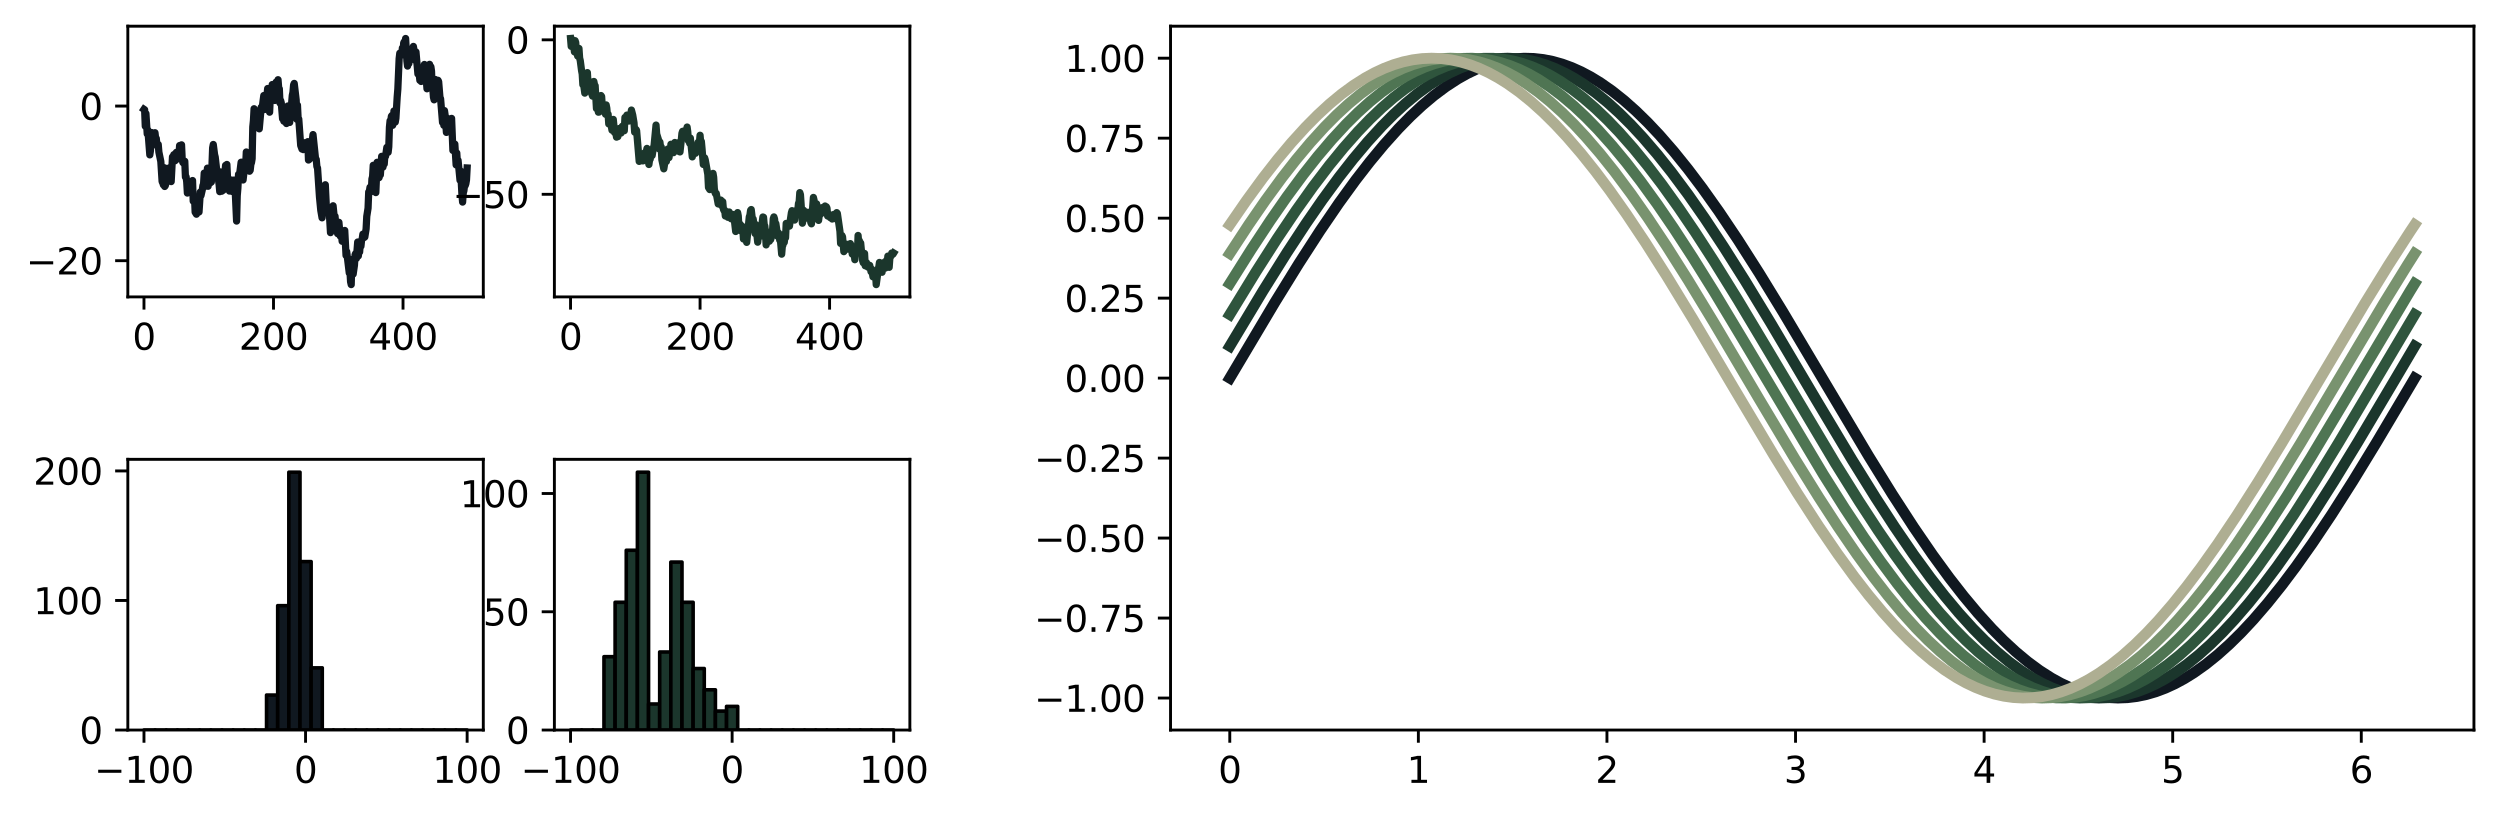 <?xml version="1.0" encoding="utf-8" standalone="no"?>
<!DOCTYPE svg PUBLIC "-//W3C//DTD SVG 1.1//EN"
  "http://www.w3.org/Graphics/SVG/1.1/DTD/svg11.dtd">
<svg xmlns:xlink="http://www.w3.org/1999/xlink" width="690.505pt" height="225.514pt" viewBox="0 0 690.505 225.514" xmlns="http://www.w3.org/2000/svg" version="1.1">
 <defs>
  <style type="text/css">*{stroke-linejoin: round; stroke-linecap: butt}</style>
 </defs>
 <g id="figure_1">
  <g id="patch_1">
   <path d="M 0 225.514 
L 690.505 225.514 
L 690.505 -0 
L 0 -0 
z
" style="fill: #ffffff"/>
  </g>
  <g id="axes_1">
   <g id="patch_2">
    <path d="M 323.305 201.636 
L 683.305 201.636 
L 683.305 7.236 
L 323.305 7.236 
z
" style="fill: #ffffff"/>
   </g>
   <g id="matplotlib.axis_1">
    <g id="xtick_1">
     <g id="line2d_1">
      <defs>
       <path id="me62614e6f5" d="M 0 0 
L 0 3.5 
" style="stroke: #000000; stroke-width: 0.8"/>
      </defs>
      <g>
       <use xlink:href="#me62614e6f5" x="339.668" y="201.636" style="stroke: #000000; stroke-width: 0.8"/>
      </g>
     </g>
     <g id="text_1">
      <!-- 0 -->
      <g transform="translate(336.487 216.234)scale(0.1 -0.1)">
       <defs>
        <path id="DejaVuSans-30" d="M 2034 4250 
Q 1547 4250 1301 3770 
Q 1056 3291 1056 2328 
Q 1056 1369 1301 889 
Q 1547 409 2034 409 
Q 2525 409 2770 889 
Q 3016 1369 3016 2328 
Q 3016 3291 2770 3770 
Q 2525 4250 2034 4250 
z
M 2034 4750 
Q 2819 4750 3233 4129 
Q 3647 3509 3647 2328 
Q 3647 1150 3233 529 
Q 2819 -91 2034 -91 
Q 1250 -91 836 529 
Q 422 1150 422 2328 
Q 422 3509 836 4129 
Q 1250 4750 2034 4750 
z
" transform="scale(0.016)"/>
       </defs>
       <use xlink:href="#DejaVuSans-30"/>
      </g>
     </g>
    </g>
    <g id="xtick_2">
     <g id="line2d_2">
      <g>
       <use xlink:href="#me62614e6f5" x="391.755" y="201.636" style="stroke: #000000; stroke-width: 0.8"/>
      </g>
     </g>
     <g id="text_2">
      <!-- 1 -->
      <g transform="translate(388.574 216.234)scale(0.1 -0.1)">
       <defs>
        <path id="DejaVuSans-31" d="M 794 531 
L 1825 531 
L 1825 4091 
L 703 3866 
L 703 4441 
L 1819 4666 
L 2450 4666 
L 2450 531 
L 3481 531 
L 3481 0 
L 794 0 
L 794 531 
z
" transform="scale(0.016)"/>
       </defs>
       <use xlink:href="#DejaVuSans-31"/>
      </g>
     </g>
    </g>
    <g id="xtick_3">
     <g id="line2d_3">
      <g>
       <use xlink:href="#me62614e6f5" x="443.842" y="201.636" style="stroke: #000000; stroke-width: 0.8"/>
      </g>
     </g>
     <g id="text_3">
      <!-- 2 -->
      <g transform="translate(440.661 216.234)scale(0.1 -0.1)">
       <defs>
        <path id="DejaVuSans-32" d="M 1228 531 
L 3431 531 
L 3431 0 
L 469 0 
L 469 531 
Q 828 903 1448 1529 
Q 2069 2156 2228 2338 
Q 2531 2678 2651 2914 
Q 2772 3150 2772 3378 
Q 2772 3750 2511 3984 
Q 2250 4219 1831 4219 
Q 1534 4219 1204 4116 
Q 875 4013 500 3803 
L 500 4441 
Q 881 4594 1212 4672 
Q 1544 4750 1819 4750 
Q 2544 4750 2975 4387 
Q 3406 4025 3406 3419 
Q 3406 3131 3298 2873 
Q 3191 2616 2906 2266 
Q 2828 2175 2409 1742 
Q 1991 1309 1228 531 
z
" transform="scale(0.016)"/>
       </defs>
       <use xlink:href="#DejaVuSans-32"/>
      </g>
     </g>
    </g>
    <g id="xtick_4">
     <g id="line2d_4">
      <g>
       <use xlink:href="#me62614e6f5" x="495.93" y="201.636" style="stroke: #000000; stroke-width: 0.8"/>
      </g>
     </g>
     <g id="text_4">
      <!-- 3 -->
      <g transform="translate(492.748 216.234)scale(0.1 -0.1)">
       <defs>
        <path id="DejaVuSans-33" d="M 2597 2516 
Q 3050 2419 3304 2112 
Q 3559 1806 3559 1356 
Q 3559 666 3084 287 
Q 2609 -91 1734 -91 
Q 1441 -91 1130 -33 
Q 819 25 488 141 
L 488 750 
Q 750 597 1062 519 
Q 1375 441 1716 441 
Q 2309 441 2620 675 
Q 2931 909 2931 1356 
Q 2931 1769 2642 2001 
Q 2353 2234 1838 2234 
L 1294 2234 
L 1294 2753 
L 1863 2753 
Q 2328 2753 2575 2939 
Q 2822 3125 2822 3475 
Q 2822 3834 2567 4026 
Q 2313 4219 1838 4219 
Q 1578 4219 1281 4162 
Q 984 4106 628 3988 
L 628 4550 
Q 988 4650 1302 4700 
Q 1616 4750 1894 4750 
Q 2613 4750 3031 4423 
Q 3450 4097 3450 3541 
Q 3450 3153 3228 2886 
Q 3006 2619 2597 2516 
z
" transform="scale(0.016)"/>
       </defs>
       <use xlink:href="#DejaVuSans-33"/>
      </g>
     </g>
    </g>
    <g id="xtick_5">
     <g id="line2d_5">
      <g>
       <use xlink:href="#me62614e6f5" x="548.017" y="201.636" style="stroke: #000000; stroke-width: 0.8"/>
      </g>
     </g>
     <g id="text_5">
      <!-- 4 -->
      <g transform="translate(544.835 216.234)scale(0.1 -0.1)">
       <defs>
        <path id="DejaVuSans-34" d="M 2419 4116 
L 825 1625 
L 2419 1625 
L 2419 4116 
z
M 2253 4666 
L 3047 4666 
L 3047 1625 
L 3713 1625 
L 3713 1100 
L 3047 1100 
L 3047 0 
L 2419 0 
L 2419 1100 
L 313 1100 
L 313 1709 
L 2253 4666 
z
" transform="scale(0.016)"/>
       </defs>
       <use xlink:href="#DejaVuSans-34"/>
      </g>
     </g>
    </g>
    <g id="xtick_6">
     <g id="line2d_6">
      <g>
       <use xlink:href="#me62614e6f5" x="600.104" y="201.636" style="stroke: #000000; stroke-width: 0.8"/>
      </g>
     </g>
     <g id="text_6">
      <!-- 5 -->
      <g transform="translate(596.922 216.234)scale(0.1 -0.1)">
       <defs>
        <path id="DejaVuSans-35" d="M 691 4666 
L 3169 4666 
L 3169 4134 
L 1269 4134 
L 1269 2991 
Q 1406 3038 1543 3061 
Q 1681 3084 1819 3084 
Q 2600 3084 3056 2656 
Q 3513 2228 3513 1497 
Q 3513 744 3044 326 
Q 2575 -91 1722 -91 
Q 1428 -91 1123 -41 
Q 819 9 494 109 
L 494 744 
Q 775 591 1075 516 
Q 1375 441 1709 441 
Q 2250 441 2565 725 
Q 2881 1009 2881 1497 
Q 2881 1984 2565 2268 
Q 2250 2553 1709 2553 
Q 1456 2553 1204 2497 
Q 953 2441 691 2322 
L 691 4666 
z
" transform="scale(0.016)"/>
       </defs>
       <use xlink:href="#DejaVuSans-35"/>
      </g>
     </g>
    </g>
    <g id="xtick_7">
     <g id="line2d_7">
      <g>
       <use xlink:href="#me62614e6f5" x="652.191" y="201.636" style="stroke: #000000; stroke-width: 0.8"/>
      </g>
     </g>
     <g id="text_7">
      <!-- 6 -->
      <g transform="translate(649.01 216.234)scale(0.1 -0.1)">
       <defs>
        <path id="DejaVuSans-36" d="M 2113 2584 
Q 1688 2584 1439 2293 
Q 1191 2003 1191 1497 
Q 1191 994 1439 701 
Q 1688 409 2113 409 
Q 2538 409 2786 701 
Q 3034 994 3034 1497 
Q 3034 2003 2786 2293 
Q 2538 2584 2113 2584 
z
M 3366 4563 
L 3366 3988 
Q 3128 4100 2886 4159 
Q 2644 4219 2406 4219 
Q 1781 4219 1451 3797 
Q 1122 3375 1075 2522 
Q 1259 2794 1537 2939 
Q 1816 3084 2150 3084 
Q 2853 3084 3261 2657 
Q 3669 2231 3669 1497 
Q 3669 778 3244 343 
Q 2819 -91 2113 -91 
Q 1303 -91 875 529 
Q 447 1150 447 2328 
Q 447 3434 972 4092 
Q 1497 4750 2381 4750 
Q 2619 4750 2861 4703 
Q 3103 4656 3366 4563 
z
" transform="scale(0.016)"/>
       </defs>
       <use xlink:href="#DejaVuSans-36"/>
      </g>
     </g>
    </g>
   </g>
   <g id="matplotlib.axis_2">
    <g id="ytick_1">
     <g id="line2d_8">
      <defs>
       <path id="m318044a7ea" d="M 0 0 
L -3.5 0 
" style="stroke: #000000; stroke-width: 0.8"/>
      </defs>
      <g>
       <use xlink:href="#m318044a7ea" x="323.305" y="192.8" style="stroke: #000000; stroke-width: 0.8"/>
      </g>
     </g>
     <g id="text_8">
      <!-- −1.00 -->
      <g transform="translate(285.659 196.599)scale(0.1 -0.1)">
       <defs>
        <path id="DejaVuSans-2212" d="M 678 2272 
L 4684 2272 
L 4684 1741 
L 678 1741 
L 678 2272 
z
" transform="scale(0.016)"/>
        <path id="DejaVuSans-2e" d="M 684 794 
L 1344 794 
L 1344 0 
L 684 0 
L 684 794 
z
" transform="scale(0.016)"/>
       </defs>
       <use xlink:href="#DejaVuSans-2212"/>
       <use xlink:href="#DejaVuSans-31" x="83.789"/>
       <use xlink:href="#DejaVuSans-2e" x="147.412"/>
       <use xlink:href="#DejaVuSans-30" x="179.199"/>
       <use xlink:href="#DejaVuSans-30" x="242.822"/>
      </g>
     </g>
    </g>
    <g id="ytick_2">
     <g id="line2d_9">
      <g>
       <use xlink:href="#m318044a7ea" x="323.305" y="170.709" style="stroke: #000000; stroke-width: 0.8"/>
      </g>
     </g>
     <g id="text_9">
      <!-- −0.75 -->
      <g transform="translate(285.659 174.508)scale(0.1 -0.1)">
       <defs>
        <path id="DejaVuSans-37" d="M 525 4666 
L 3525 4666 
L 3525 4397 
L 1831 0 
L 1172 0 
L 2766 4134 
L 525 4134 
L 525 4666 
z
" transform="scale(0.016)"/>
       </defs>
       <use xlink:href="#DejaVuSans-2212"/>
       <use xlink:href="#DejaVuSans-30" x="83.789"/>
       <use xlink:href="#DejaVuSans-2e" x="147.412"/>
       <use xlink:href="#DejaVuSans-37" x="179.199"/>
       <use xlink:href="#DejaVuSans-35" x="242.822"/>
      </g>
     </g>
    </g>
    <g id="ytick_3">
     <g id="line2d_10">
      <g>
       <use xlink:href="#m318044a7ea" x="323.305" y="148.618" style="stroke: #000000; stroke-width: 0.8"/>
      </g>
     </g>
     <g id="text_10">
      <!-- −0.50 -->
      <g transform="translate(285.659 152.417)scale(0.1 -0.1)">
       <use xlink:href="#DejaVuSans-2212"/>
       <use xlink:href="#DejaVuSans-30" x="83.789"/>
       <use xlink:href="#DejaVuSans-2e" x="147.412"/>
       <use xlink:href="#DejaVuSans-35" x="179.199"/>
       <use xlink:href="#DejaVuSans-30" x="242.822"/>
      </g>
     </g>
    </g>
    <g id="ytick_4">
     <g id="line2d_11">
      <g>
       <use xlink:href="#m318044a7ea" x="323.305" y="126.527" style="stroke: #000000; stroke-width: 0.8"/>
      </g>
     </g>
     <g id="text_11">
      <!-- −0.25 -->
      <g transform="translate(285.659 130.326)scale(0.1 -0.1)">
       <use xlink:href="#DejaVuSans-2212"/>
       <use xlink:href="#DejaVuSans-30" x="83.789"/>
       <use xlink:href="#DejaVuSans-2e" x="147.412"/>
       <use xlink:href="#DejaVuSans-32" x="179.199"/>
       <use xlink:href="#DejaVuSans-35" x="242.822"/>
      </g>
     </g>
    </g>
    <g id="ytick_5">
     <g id="line2d_12">
      <g>
       <use xlink:href="#m318044a7ea" x="323.305" y="104.436" style="stroke: #000000; stroke-width: 0.8"/>
      </g>
     </g>
     <g id="text_12">
      <!-- 0.00 -->
      <g transform="translate(294.039 108.235)scale(0.1 -0.1)">
       <use xlink:href="#DejaVuSans-30"/>
       <use xlink:href="#DejaVuSans-2e" x="63.623"/>
       <use xlink:href="#DejaVuSans-30" x="95.41"/>
       <use xlink:href="#DejaVuSans-30" x="159.033"/>
      </g>
     </g>
    </g>
    <g id="ytick_6">
     <g id="line2d_13">
      <g>
       <use xlink:href="#m318044a7ea" x="323.305" y="82.345" style="stroke: #000000; stroke-width: 0.8"/>
      </g>
     </g>
     <g id="text_13">
      <!-- 0.25 -->
      <g transform="translate(294.039 86.144)scale(0.1 -0.1)">
       <use xlink:href="#DejaVuSans-30"/>
       <use xlink:href="#DejaVuSans-2e" x="63.623"/>
       <use xlink:href="#DejaVuSans-32" x="95.41"/>
       <use xlink:href="#DejaVuSans-35" x="159.033"/>
      </g>
     </g>
    </g>
    <g id="ytick_7">
     <g id="line2d_14">
      <g>
       <use xlink:href="#m318044a7ea" x="323.305" y="60.254" style="stroke: #000000; stroke-width: 0.8"/>
      </g>
     </g>
     <g id="text_14">
      <!-- 0.50 -->
      <g transform="translate(294.039 64.053)scale(0.1 -0.1)">
       <use xlink:href="#DejaVuSans-30"/>
       <use xlink:href="#DejaVuSans-2e" x="63.623"/>
       <use xlink:href="#DejaVuSans-35" x="95.41"/>
       <use xlink:href="#DejaVuSans-30" x="159.033"/>
      </g>
     </g>
    </g>
    <g id="ytick_8">
     <g id="line2d_15">
      <g>
       <use xlink:href="#m318044a7ea" x="323.305" y="38.163" style="stroke: #000000; stroke-width: 0.8"/>
      </g>
     </g>
     <g id="text_15">
      <!-- 0.75 -->
      <g transform="translate(294.039 41.962)scale(0.1 -0.1)">
       <use xlink:href="#DejaVuSans-30"/>
       <use xlink:href="#DejaVuSans-2e" x="63.623"/>
       <use xlink:href="#DejaVuSans-37" x="95.41"/>
       <use xlink:href="#DejaVuSans-35" x="159.033"/>
      </g>
     </g>
    </g>
    <g id="ytick_9">
     <g id="line2d_16">
      <g>
       <use xlink:href="#m318044a7ea" x="323.305" y="16.072" style="stroke: #000000; stroke-width: 0.8"/>
      </g>
     </g>
     <g id="text_16">
      <!-- 1.00 -->
      <g transform="translate(294.039 19.871)scale(0.1 -0.1)">
       <use xlink:href="#DejaVuSans-31"/>
       <use xlink:href="#DejaVuSans-2e" x="63.623"/>
       <use xlink:href="#DejaVuSans-30" x="95.41"/>
       <use xlink:href="#DejaVuSans-30" x="159.033"/>
      </g>
     </g>
    </g>
   </g>
   <g id="line2d_17">
    <path d="M 339.668 104.436 
L 352.13 83.497 
L 358.688 72.882 
L 364.591 63.751 
L 369.838 56.069 
L 374.429 49.747 
L 378.364 44.664 
L 382.299 39.923 
L 386.234 35.549 
L 389.513 32.204 
L 392.793 29.144 
L 396.072 26.383 
L 399.351 23.932 
L 402.631 21.799 
L 405.254 20.328 
L 407.877 19.071 
L 410.501 18.03 
L 413.124 17.208 
L 415.748 16.608 
L 418.371 16.23 
L 420.995 16.076 
L 423.618 16.146 
L 426.241 16.44 
L 428.865 16.957 
L 431.488 17.696 
L 434.112 18.655 
L 436.735 19.832 
L 439.359 21.223 
L 441.982 22.825 
L 445.261 25.118 
L 448.541 27.726 
L 451.82 30.637 
L 455.099 33.841 
L 458.378 37.325 
L 462.314 41.855 
L 466.249 46.742 
L 470.184 51.958 
L 474.775 58.42 
L 480.022 66.24 
L 485.924 75.495 
L 492.483 86.209 
L 502.321 102.767 
L 516.094 125.915 
L 522.652 136.509 
L 528.555 145.614 
L 533.802 153.268 
L 538.393 159.561 
L 542.328 164.616 
L 546.263 169.328 
L 550.198 173.67 
L 553.478 176.987 
L 556.757 180.017 
L 560.036 182.748 
L 563.316 185.168 
L 566.595 187.268 
L 569.218 188.712 
L 571.842 189.943 
L 574.465 190.957 
L 577.089 191.751 
L 579.712 192.323 
L 582.335 192.673 
L 584.959 192.799 
L 587.582 192.701 
L 590.206 192.379 
L 592.829 191.834 
L 595.453 191.068 
L 598.076 190.082 
L 600.699 188.878 
L 603.323 187.46 
L 605.946 185.832 
L 609.226 183.507 
L 612.505 180.868 
L 615.784 177.927 
L 619.063 174.695 
L 622.343 171.184 
L 626.278 166.623 
L 630.213 161.707 
L 634.148 156.465 
L 638.739 149.976 
L 643.986 142.13 
L 649.889 132.851 
L 656.447 122.118 
L 666.285 105.549 
L 666.941 104.436 
L 666.941 104.436 
" clip-path="url(#pfccf51bf94)" style="fill: none; stroke: #101820; stroke-width: 3; stroke-linecap: square"/>
   </g>
   <g id="line2d_18">
    <path d="M 339.668 95.614 
L 348.85 80.332 
L 355.409 69.847 
L 360.656 61.845 
L 365.247 55.195 
L 369.838 48.928 
L 373.773 43.897 
L 377.708 39.211 
L 381.643 34.898 
L 384.922 31.605 
L 388.202 28.601 
L 391.481 25.898 
L 394.76 23.505 
L 398.04 21.434 
L 400.663 20.013 
L 403.286 18.806 
L 405.91 17.817 
L 408.533 17.047 
L 411.157 16.499 
L 413.78 16.174 
L 416.404 16.072 
L 419.027 16.195 
L 421.65 16.542 
L 424.274 17.111 
L 426.897 17.902 
L 429.521 18.913 
L 432.144 20.14 
L 434.768 21.581 
L 437.391 23.233 
L 440.67 25.586 
L 443.95 28.251 
L 447.229 31.219 
L 450.508 34.476 
L 453.787 38.011 
L 457.723 42.599 
L 461.658 47.54 
L 466.249 53.712 
L 470.84 60.278 
L 476.087 68.199 
L 481.989 77.545 
L 489.204 89.424 
L 501.665 110.486 
L 511.503 126.93 
L 518.061 137.483 
L 523.308 145.557 
L 528.555 153.214 
L 533.146 159.51 
L 537.081 164.569 
L 541.016 169.284 
L 544.952 173.63 
L 548.231 176.95 
L 551.51 179.984 
L 554.789 182.718 
L 558.069 185.142 
L 561.348 187.246 
L 563.971 188.693 
L 566.595 189.927 
L 569.218 190.943 
L 571.842 191.741 
L 574.465 192.317 
L 577.089 192.67 
L 579.712 192.799 
L 582.335 192.704 
L 584.959 192.386 
L 587.582 191.844 
L 590.206 191.081 
L 592.829 190.097 
L 595.453 188.897 
L 598.076 187.482 
L 600.699 185.857 
L 603.979 183.536 
L 607.258 180.901 
L 610.537 177.963 
L 613.817 174.734 
L 617.096 171.226 
L 621.031 166.669 
L 624.966 161.757 
L 628.901 156.517 
L 633.492 150.031 
L 638.739 142.188 
L 644.642 132.912 
L 651.2 122.181 
L 661.038 105.613 
L 666.941 95.614 
L 666.941 95.614 
" clip-path="url(#pfccf51bf94)" style="fill: none; stroke: #1b362c; stroke-width: 3; stroke-linecap: square"/>
   </g>
   <g id="line2d_19">
    <path d="M 339.668 86.881 
L 346.883 75.092 
L 352.785 65.855 
L 358.032 58.056 
L 362.623 51.616 
L 367.214 45.585 
L 371.149 40.778 
L 375.085 36.334 
L 378.364 32.926 
L 381.643 29.802 
L 384.922 26.973 
L 388.202 24.452 
L 391.481 22.247 
L 394.104 20.718 
L 396.728 19.4 
L 399.351 18.299 
L 401.975 17.416 
L 404.598 16.753 
L 407.222 16.313 
L 409.845 16.096 
L 412.468 16.104 
L 415.092 16.336 
L 417.715 16.79 
L 420.339 17.468 
L 422.962 18.366 
L 425.586 19.482 
L 428.209 20.813 
L 430.832 22.357 
L 434.112 24.579 
L 437.391 27.117 
L 440.67 29.962 
L 443.95 33.101 
L 447.229 36.524 
L 451.164 40.984 
L 455.099 45.807 
L 459.034 50.964 
L 463.625 57.364 
L 468.216 64.13 
L 473.463 72.242 
L 480.022 82.831 
L 488.548 97.083 
L 506.912 127.942 
L 513.47 138.453 
L 518.717 146.482 
L 523.308 153.16 
L 527.899 159.46 
L 531.834 164.521 
L 535.77 169.24 
L 539.705 173.589 
L 542.984 176.913 
L 546.263 179.95 
L 549.543 182.688 
L 552.822 185.115 
L 556.101 187.223 
L 558.725 188.673 
L 561.348 189.91 
L 563.971 190.93 
L 566.595 191.731 
L 569.218 192.31 
L 571.842 192.666 
L 574.465 192.799 
L 577.089 192.707 
L 579.712 192.392 
L 582.335 191.853 
L 584.959 191.093 
L 587.582 190.113 
L 590.206 188.916 
L 592.829 187.504 
L 595.453 185.882 
L 598.732 183.565 
L 602.011 180.933 
L 605.29 177.999 
L 608.57 174.773 
L 611.849 171.269 
L 615.784 166.715 
L 619.719 161.806 
L 623.654 156.569 
L 628.245 150.087 
L 633.492 142.247 
L 639.395 132.973 
L 645.954 122.245 
L 655.791 105.678 
L 666.941 86.881 
L 666.941 86.881 
" clip-path="url(#pfccf51bf94)" style="fill: none; stroke: #2f553d; stroke-width: 3; stroke-linecap: square"/>
   </g>
   <g id="line2d_20">
    <path d="M 339.668 78.323 
L 345.571 68.944 
L 350.818 60.986 
L 355.409 54.382 
L 360 48.166 
L 363.935 43.184 
L 367.87 38.552 
L 371.805 34.295 
L 375.085 31.053 
L 378.364 28.101 
L 381.643 25.452 
L 384.922 23.116 
L 388.202 21.102 
L 390.825 19.728 
L 393.449 18.569 
L 396.072 17.628 
L 398.695 16.907 
L 401.319 16.408 
L 403.942 16.132 
L 406.566 16.08 
L 409.189 16.252 
L 411.813 16.648 
L 414.436 17.267 
L 417.059 18.107 
L 419.683 19.165 
L 422.306 20.44 
L 424.93 21.928 
L 428.209 24.082 
L 431.488 26.554 
L 434.768 29.334 
L 438.047 32.413 
L 441.326 35.776 
L 445.261 40.171 
L 449.196 44.931 
L 453.132 50.032 
L 457.723 56.372 
L 462.314 63.086 
L 467.56 71.149 
L 473.463 80.618 
L 481.333 93.698 
L 503.633 131.08 
L 509.535 140.437 
L 514.782 148.369 
L 519.373 154.948 
L 523.964 161.134 
L 527.899 166.088 
L 531.834 170.69 
L 535.77 174.914 
L 539.049 178.128 
L 542.328 181.05 
L 545.607 183.668 
L 548.887 185.972 
L 552.166 187.954 
L 554.789 189.301 
L 557.413 190.433 
L 560.036 191.346 
L 562.66 192.04 
L 565.283 192.511 
L 567.907 192.759 
L 570.53 192.782 
L 573.153 192.582 
L 575.777 192.158 
L 578.4 191.512 
L 581.024 190.645 
L 583.647 189.559 
L 586.271 188.257 
L 588.894 186.743 
L 592.173 184.557 
L 595.453 182.054 
L 598.732 179.243 
L 602.011 176.135 
L 605.29 172.744 
L 609.226 168.318 
L 613.161 163.528 
L 617.096 158.401 
L 621.687 152.032 
L 626.278 145.294 
L 631.525 137.207 
L 638.083 126.642 
L 646.609 112.408 
L 665.629 80.457 
L 666.941 78.323 
L 666.941 78.323 
" clip-path="url(#pfccf51bf94)" style="fill: none; stroke: #4f7553; stroke-width: 3; stroke-linecap: square"/>
   </g>
   <g id="line2d_21">
    <path d="M 339.668 70.025 
L 344.915 62.015 
L 349.506 55.357 
L 354.097 49.079 
L 358.032 44.038 
L 361.967 39.342 
L 365.903 35.017 
L 369.182 31.715 
L 372.461 28.701 
L 375.74 25.987 
L 379.02 23.584 
L 382.299 21.501 
L 384.922 20.071 
L 387.546 18.854 
L 390.169 17.855 
L 392.793 17.076 
L 395.416 16.518 
L 398.04 16.183 
L 400.663 16.072 
L 403.286 16.185 
L 405.91 16.522 
L 408.533 17.082 
L 411.157 17.863 
L 413.78 18.864 
L 416.404 20.082 
L 419.027 21.514 
L 421.65 23.156 
L 424.93 25.498 
L 428.209 28.153 
L 431.488 31.11 
L 434.768 34.358 
L 438.047 37.883 
L 441.982 42.461 
L 445.917 47.391 
L 450.508 53.553 
L 455.099 60.11 
L 460.346 68.022 
L 466.249 77.36 
L 473.463 89.232 
L 485.924 110.292 
L 495.762 126.742 
L 502.321 137.303 
L 507.568 145.385 
L 512.815 153.052 
L 517.406 159.358 
L 521.341 164.426 
L 525.276 169.152 
L 529.211 173.509 
L 532.49 176.839 
L 535.77 179.883 
L 539.049 182.628 
L 542.328 185.062 
L 545.607 187.178 
L 548.231 188.634 
L 550.854 189.877 
L 553.478 190.904 
L 556.101 191.711 
L 558.725 192.296 
L 561.348 192.659 
L 563.971 192.798 
L 566.595 192.713 
L 569.218 192.404 
L 571.842 191.872 
L 574.465 191.118 
L 577.089 190.145 
L 579.712 188.954 
L 582.335 187.549 
L 584.959 185.932 
L 588.238 183.622 
L 591.517 180.998 
L 594.797 178.071 
L 598.076 174.851 
L 601.355 171.353 
L 605.29 166.807 
L 609.226 161.904 
L 613.161 156.674 
L 617.752 150.198 
L 622.999 142.364 
L 628.901 133.096 
L 635.46 122.372 
L 645.298 105.807 
L 658.415 83.749 
L 664.973 73.124 
L 666.941 70.025 
L 666.941 70.025 
" clip-path="url(#pfccf51bf94)" style="fill: none; stroke: #79936f; stroke-width: 3; stroke-linecap: square"/>
   </g>
   <g id="line2d_22">
    <path d="M 339.668 62.072 
L 344.259 55.41 
L 348.85 49.129 
L 352.785 44.085 
L 356.721 39.386 
L 360.656 35.058 
L 363.935 31.752 
L 367.214 28.734 
L 370.494 26.017 
L 373.773 23.61 
L 377.052 21.523 
L 379.676 20.09 
L 382.299 18.871 
L 384.922 17.868 
L 387.546 17.086 
L 390.169 16.525 
L 392.793 16.186 
L 395.416 16.072 
L 398.04 16.182 
L 400.663 16.515 
L 403.286 17.072 
L 405.91 17.85 
L 408.533 18.848 
L 411.157 20.063 
L 413.78 21.492 
L 416.404 23.131 
L 419.683 25.469 
L 422.962 28.121 
L 426.241 31.074 
L 429.521 34.319 
L 432.8 37.841 
L 436.735 42.415 
L 440.67 47.342 
L 444.605 52.595 
L 449.196 59.096 
L 454.443 66.953 
L 460.346 76.242 
L 467.56 88.074 
L 478.71 106.894 
L 489.86 125.601 
L 496.418 136.207 
L 502.321 145.328 
L 507.568 152.998 
L 512.159 159.308 
L 516.094 164.379 
L 520.029 169.108 
L 523.964 173.468 
L 527.243 176.802 
L 530.523 179.849 
L 533.802 182.597 
L 537.081 185.036 
L 540.361 187.155 
L 542.984 188.615 
L 545.607 189.861 
L 548.231 190.89 
L 550.854 191.7 
L 553.478 192.289 
L 556.101 192.655 
L 558.725 192.798 
L 561.348 192.716 
L 563.971 192.41 
L 566.595 191.882 
L 569.218 191.131 
L 571.842 190.161 
L 574.465 188.973 
L 577.089 187.57 
L 579.712 185.957 
L 582.991 183.651 
L 586.271 181.03 
L 589.55 178.106 
L 592.829 174.89 
L 596.108 171.395 
L 600.044 166.852 
L 603.979 161.953 
L 607.914 156.726 
L 612.505 150.253 
L 617.752 142.422 
L 623.654 133.157 
L 630.213 122.435 
L 640.051 105.872 
L 653.168 83.811 
L 659.727 73.184 
L 665.629 64.038 
L 666.941 62.072 
L 666.941 62.072 
" clip-path="url(#pfccf51bf94)" style="fill: none; stroke: #aeae92; stroke-width: 3; stroke-linecap: square"/>
   </g>
   <g id="patch_3">
    <path d="M 323.305 201.636 
L 323.305 7.236 
" style="fill: none; stroke: #000000; stroke-width: 0.8; stroke-linejoin: miter; stroke-linecap: square"/>
   </g>
   <g id="patch_4">
    <path d="M 683.305 201.636 
L 683.305 7.236 
" style="fill: none; stroke: #000000; stroke-width: 0.8; stroke-linejoin: miter; stroke-linecap: square"/>
   </g>
   <g id="patch_5">
    <path d="M 323.305 201.636 
L 683.305 201.636 
" style="fill: none; stroke: #000000; stroke-width: 0.8; stroke-linejoin: miter; stroke-linecap: square"/>
   </g>
   <g id="patch_6">
    <path d="M 323.305 7.236 
L 683.305 7.236 
" style="fill: none; stroke: #000000; stroke-width: 0.8; stroke-linejoin: miter; stroke-linecap: square"/>
   </g>
  </g>
  <g id="axes_2">
   <g id="patch_7">
    <path d="M 35.305 82.005 
L 133.487 82.005 
L 133.487 7.236 
L 35.305 7.236 
z
" style="fill: #ffffff"/>
   </g>
   <g id="matplotlib.axis_3">
    <g id="xtick_8">
     <g id="line2d_23">
      <g>
       <use xlink:href="#me62614e6f5" x="39.767" y="82.005" style="stroke: #000000; stroke-width: 0.8"/>
      </g>
     </g>
     <g id="text_17">
      <!-- 0 -->
      <g transform="translate(36.586 96.603)scale(0.1 -0.1)">
       <use xlink:href="#DejaVuSans-30"/>
      </g>
     </g>
    </g>
    <g id="xtick_9">
     <g id="line2d_24">
      <g>
       <use xlink:href="#me62614e6f5" x="75.542" y="82.005" style="stroke: #000000; stroke-width: 0.8"/>
      </g>
     </g>
     <g id="text_18">
      <!-- 200 -->
      <g transform="translate(65.998 96.603)scale(0.1 -0.1)">
       <use xlink:href="#DejaVuSans-32"/>
       <use xlink:href="#DejaVuSans-30" x="63.623"/>
       <use xlink:href="#DejaVuSans-30" x="127.246"/>
      </g>
     </g>
    </g>
    <g id="xtick_10">
     <g id="line2d_25">
      <g>
       <use xlink:href="#me62614e6f5" x="111.316" y="82.005" style="stroke: #000000; stroke-width: 0.8"/>
      </g>
     </g>
     <g id="text_19">
      <!-- 400 -->
      <g transform="translate(101.772 96.603)scale(0.1 -0.1)">
       <use xlink:href="#DejaVuSans-34"/>
       <use xlink:href="#DejaVuSans-30" x="63.623"/>
       <use xlink:href="#DejaVuSans-30" x="127.246"/>
      </g>
     </g>
    </g>
   </g>
   <g id="matplotlib.axis_4">
    <g id="ytick_10">
     <g id="line2d_26">
      <g>
       <use xlink:href="#m318044a7ea" x="35.305" y="72.003" style="stroke: #000000; stroke-width: 0.8"/>
      </g>
     </g>
     <g id="text_20">
      <!-- −20 -->
      <g transform="translate(7.2 75.802)scale(0.1 -0.1)">
       <use xlink:href="#DejaVuSans-2212"/>
       <use xlink:href="#DejaVuSans-32" x="83.789"/>
       <use xlink:href="#DejaVuSans-30" x="147.412"/>
      </g>
     </g>
    </g>
    <g id="ytick_11">
     <g id="line2d_27">
      <g>
       <use xlink:href="#m318044a7ea" x="35.305" y="29.295" style="stroke: #000000; stroke-width: 0.8"/>
      </g>
     </g>
     <g id="text_21">
      <!-- 0 -->
      <g transform="translate(21.942 33.094)scale(0.1 -0.1)">
       <use xlink:href="#DejaVuSans-30"/>
      </g>
     </g>
    </g>
   </g>
   <g id="line2d_28">
    <path d="M 39.767 30.185 
L 39.946 30.305 
L 40.125 34.867 
L 40.304 31.364 
L 40.662 36.991 
L 40.841 35.917 
L 41.377 42.777 
L 41.556 41.599 
L 41.735 36.704 
L 41.914 36.616 
L 42.093 39.003 
L 42.272 37.852 
L 42.451 39.125 
L 42.629 39.166 
L 42.808 36.656 
L 42.987 38.254 
L 43.166 38.234 
L 43.345 40.109 
L 43.524 40.443 
L 43.703 39.896 
L 43.882 42.007 
L 44.418 44.596 
L 44.776 50.167 
L 44.955 50.495 
L 45.134 51.07 
L 45.312 46.305 
L 45.491 51.504 
L 45.67 51.263 
L 45.849 50.472 
L 46.028 47.569 
L 46.207 46.497 
L 46.386 48.3 
L 46.565 48.3 
L 46.743 47.142 
L 46.922 47.811 
L 47.101 46.165 
L 47.28 50.154 
L 47.638 43.323 
L 47.817 44.04 
L 47.996 42.734 
L 48.174 42.632 
L 48.353 44.403 
L 48.532 44.215 
L 48.711 42.079 
L 49.069 43.695 
L 49.248 43.854 
L 49.426 42.928 
L 49.605 40.199 
L 49.784 41.554 
L 50.142 40.007 
L 50.321 43.976 
L 50.5 44.871 
L 50.857 45.238 
L 51.036 44.542 
L 51.215 48.899 
L 51.394 48.8 
L 51.573 50.247 
L 51.752 53.321 
L 52.11 50.631 
L 52.288 52.026 
L 52.467 50.227 
L 52.646 51.042 
L 52.825 50.9 
L 53.004 53.246 
L 53.183 49.863 
L 53.362 55.542 
L 53.54 55.737 
L 53.719 54.253 
L 53.898 58.595 
L 54.256 59.164 
L 54.614 54.738 
L 54.793 55.6 
L 54.971 58.557 
L 55.329 53.037 
L 55.508 54.023 
L 55.866 52.458 
L 56.045 51.249 
L 56.224 50.813 
L 56.402 47.809 
L 56.581 51.52 
L 56.76 49.298 
L 56.939 48.485 
L 57.118 48.949 
L 57.297 46.443 
L 57.476 51.448 
L 57.655 48.967 
L 57.833 48.143 
L 58.012 50.563 
L 58.191 49.638 
L 58.37 50.287 
L 58.728 40.847 
L 58.907 39.906 
L 59.264 42.688 
L 59.443 43.382 
L 59.801 46.505 
L 60.159 48.357 
L 60.516 50.952 
L 60.695 52.936 
L 60.874 47.49 
L 61.232 52.817 
L 61.411 51.893 
L 61.59 52.584 
L 61.769 51.679 
L 62.305 45.671 
L 62.484 47.793 
L 62.663 45.424 
L 62.842 49.193 
L 63.021 49.437 
L 63.199 50.501 
L 63.378 52.767 
L 63.557 51.503 
L 63.736 51.894 
L 63.915 49.717 
L 64.094 52.882 
L 64.452 50.012 
L 64.63 49.742 
L 64.809 52.771 
L 64.988 53.309 
L 65.346 61.059 
L 65.525 54.055 
L 65.704 51.982 
L 65.883 48.154 
L 66.061 49.07 
L 66.598 44.81 
L 66.777 44.802 
L 66.956 45.29 
L 67.135 49.709 
L 67.671 45.115 
L 67.85 45.7 
L 68.029 41.981 
L 68.208 42.937 
L 68.387 45.617 
L 68.566 43.614 
L 68.744 44.614 
L 68.923 47.293 
L 69.102 47.027 
L 69.281 45.411 
L 69.46 44.896 
L 69.639 43.834 
L 69.818 35.06 
L 69.997 33.307 
L 70.175 30.036 
L 70.354 34.276 
L 70.533 33.497 
L 70.712 31.844 
L 70.891 32.622 
L 71.07 34.493 
L 71.249 33.646 
L 71.428 34.318 
L 71.606 35.586 
L 72.143 29.633 
L 72.322 30.603 
L 72.68 27.733 
L 72.858 26.386 
L 73.037 29.49 
L 73.216 30.212 
L 73.395 29.445 
L 73.753 26.065 
L 73.932 24.445 
L 74.468 30.986 
L 74.647 27.133 
L 74.826 26.748 
L 75.005 25.566 
L 75.184 23.361 
L 75.363 24.063 
L 75.542 26.521 
L 75.72 27.432 
L 75.899 27.748 
L 76.257 22.685 
L 76.436 25.006 
L 76.794 22.019 
L 76.972 24.285 
L 77.151 24.517 
L 77.33 28.468 
L 77.509 27.762 
L 77.688 28.437 
L 78.046 32.81 
L 78.225 32.298 
L 78.403 33.479 
L 78.582 32.839 
L 78.761 31.659 
L 78.94 33.454 
L 79.119 34.12 
L 79.298 29.541 
L 79.477 29.282 
L 79.656 31.09 
L 79.834 30.961 
L 80.013 33.82 
L 80.192 31.401 
L 80.371 30.61 
L 80.729 26.365 
L 80.908 25.531 
L 81.086 23.448 
L 81.265 23.039 
L 81.802 27.596 
L 81.981 32.946 
L 82.16 29.047 
L 82.339 32.707 
L 82.517 32.871 
L 83.054 40.185 
L 83.412 41.177 
L 83.591 40.005 
L 83.77 41.325 
L 84.127 39.42 
L 84.485 40.741 
L 84.664 39.591 
L 84.843 39.469 
L 85.022 39.129 
L 85.201 44.199 
L 85.379 44.075 
L 85.558 43.27 
L 85.737 43.56 
L 85.916 42.842 
L 86.095 38.776 
L 86.274 38.594 
L 86.453 37.173 
L 87.168 44.01 
L 87.347 44.027 
L 87.526 46.021 
L 87.705 46.394 
L 88.241 54.434 
L 88.599 58.107 
L 88.957 60.164 
L 89.493 53.459 
L 89.672 54.227 
L 89.851 51.03 
L 90.209 58.621 
L 90.388 58.048 
L 90.567 58.053 
L 90.745 58.35 
L 90.924 58.281 
L 91.282 64.254 
L 91.64 59.423 
L 91.819 60.965 
L 91.998 56.837 
L 92.355 60.344 
L 92.534 59.719 
L 92.892 63.313 
L 93.071 63.682 
L 93.25 64.527 
L 93.607 61.401 
L 93.965 65.204 
L 94.144 64.819 
L 94.323 64.962 
L 94.502 66.645 
L 94.681 65.738 
L 94.859 63.987 
L 95.038 65.334 
L 95.217 63.649 
L 95.575 70.551 
L 95.754 69.484 
L 96.29 73.957 
L 96.469 75.404 
L 96.648 74.705 
L 96.827 77.813 
L 97.006 78.606 
L 97.185 71.856 
L 97.364 71.622 
L 97.543 75.708 
L 97.9 73.254 
L 98.079 70.299 
L 98.258 69.982 
L 98.437 71.378 
L 98.795 66.849 
L 98.974 70.694 
L 99.152 69.098 
L 99.331 69.595 
L 99.51 67.223 
L 99.689 68.02 
L 99.868 66.342 
L 100.047 65.927 
L 100.226 64.675 
L 100.404 64.719 
L 100.583 65.604 
L 100.762 65.46 
L 101.12 63.219 
L 101.299 59.77 
L 101.657 57.504 
L 101.835 53.015 
L 102.014 52.874 
L 102.193 51.731 
L 102.372 53.019 
L 102.551 52.929 
L 102.73 49.423 
L 102.909 48.757 
L 103.088 45.658 
L 103.445 50.924 
L 103.624 50.267 
L 103.803 53.192 
L 104.161 44.824 
L 104.34 47.484 
L 104.518 47.841 
L 104.697 49.072 
L 104.876 48.184 
L 105.055 48.307 
L 105.413 43.182 
L 105.592 43.654 
L 105.771 46.159 
L 105.949 44.958 
L 106.128 45.309 
L 106.307 42.865 
L 106.486 43.189 
L 106.844 40.7 
L 107.023 41.104 
L 107.202 42.063 
L 107.38 40.539 
L 107.559 35.137 
L 107.738 33.349 
L 107.917 33.63 
L 108.096 32.119 
L 108.275 31.875 
L 108.454 34.611 
L 108.632 33.949 
L 108.811 30.643 
L 108.99 31.317 
L 109.169 33.721 
L 109.348 32.678 
L 109.706 26.761 
L 109.885 24.585 
L 110.242 16.207 
L 110.421 14.685 
L 110.6 15.131 
L 110.779 14.837 
L 110.958 15.058 
L 111.137 13.246 
L 111.316 15.132 
L 111.494 11.832 
L 111.673 11.521 
L 111.852 12.375 
L 112.031 10.634 
L 112.389 16.847 
L 112.568 18.251 
L 112.747 16.499 
L 112.925 17.544 
L 113.104 14.501 
L 113.283 15.455 
L 113.462 14.342 
L 113.641 15.855 
L 113.82 13.387 
L 113.999 13.931 
L 114.177 12.823 
L 114.356 13.875 
L 114.535 16.195 
L 114.714 16.689 
L 114.893 14.344 
L 115.43 20.441 
L 115.608 18.774 
L 115.966 22.19 
L 116.145 21.796 
L 116.324 22.502 
L 116.503 21.889 
L 116.682 19.349 
L 116.861 19.304 
L 117.039 19.443 
L 117.218 17.807 
L 117.397 17.939 
L 117.934 24.522 
L 118.113 20.437 
L 118.291 20.534 
L 118.649 17.769 
L 118.828 19.775 
L 119.007 18.432 
L 119.186 19.637 
L 119.365 24.096 
L 119.544 24.555 
L 119.722 26.85 
L 119.901 27.572 
L 120.08 26.839 
L 120.259 21.965 
L 120.438 23.024 
L 120.617 23.374 
L 120.975 22.182 
L 121.153 22.52 
L 121.511 26.876 
L 121.69 27.267 
L 122.227 33.821 
L 122.406 31.42 
L 122.584 34.618 
L 122.763 30.556 
L 122.942 31.796 
L 123.3 36.574 
L 123.658 32.717 
L 123.836 34.53 
L 124.015 33.822 
L 124.373 34.659 
L 124.552 34.336 
L 124.731 32.702 
L 125.089 41.551 
L 125.267 41.11 
L 125.446 41.261 
L 125.625 39.799 
L 125.983 45.552 
L 126.162 42.256 
L 126.341 45.054 
L 126.52 44.278 
L 127.056 49.783 
L 127.235 47.25 
L 127.593 53.874 
L 127.772 55.817 
L 127.95 53.305 
L 128.129 52.666 
L 128.308 51.216 
L 128.487 51.253 
L 128.666 50.749 
L 128.845 49.694 
L 129.024 46.392 
L 129.024 46.392 
" clip-path="url(#p82e0e33eee)" style="fill: none; stroke: #101820; stroke-width: 2; stroke-linecap: square"/>
   </g>
   <g id="patch_8">
    <path d="M 35.305 82.005 
L 35.305 7.236 
" style="fill: none; stroke: #000000; stroke-width: 0.8; stroke-linejoin: miter; stroke-linecap: square"/>
   </g>
   <g id="patch_9">
    <path d="M 133.487 82.005 
L 133.487 7.236 
" style="fill: none; stroke: #000000; stroke-width: 0.8; stroke-linejoin: miter; stroke-linecap: square"/>
   </g>
   <g id="patch_10">
    <path d="M 35.305 82.005 
L 133.487 82.005 
" style="fill: none; stroke: #000000; stroke-width: 0.8; stroke-linejoin: miter; stroke-linecap: square"/>
   </g>
   <g id="patch_11">
    <path d="M 35.305 7.236 
L 133.487 7.236 
" style="fill: none; stroke: #000000; stroke-width: 0.8; stroke-linejoin: miter; stroke-linecap: square"/>
   </g>
  </g>
  <g id="axes_3">
   <g id="patch_12">
    <path d="M 153.123 82.005 
L 251.305 82.005 
L 251.305 7.236 
L 153.123 7.236 
z
" style="fill: #ffffff"/>
   </g>
   <g id="matplotlib.axis_5">
    <g id="xtick_11">
     <g id="line2d_29">
      <g>
       <use xlink:href="#me62614e6f5" x="157.586" y="82.005" style="stroke: #000000; stroke-width: 0.8"/>
      </g>
     </g>
     <g id="text_22">
      <!-- 0 -->
      <g transform="translate(154.404 96.603)scale(0.1 -0.1)">
       <use xlink:href="#DejaVuSans-30"/>
      </g>
     </g>
    </g>
    <g id="xtick_12">
     <g id="line2d_30">
      <g>
       <use xlink:href="#me62614e6f5" x="193.36" y="82.005" style="stroke: #000000; stroke-width: 0.8"/>
      </g>
     </g>
     <g id="text_23">
      <!-- 200 -->
      <g transform="translate(183.816 96.603)scale(0.1 -0.1)">
       <use xlink:href="#DejaVuSans-32"/>
       <use xlink:href="#DejaVuSans-30" x="63.623"/>
       <use xlink:href="#DejaVuSans-30" x="127.246"/>
      </g>
     </g>
    </g>
    <g id="xtick_13">
     <g id="line2d_31">
      <g>
       <use xlink:href="#me62614e6f5" x="229.134" y="82.005" style="stroke: #000000; stroke-width: 0.8"/>
      </g>
     </g>
     <g id="text_24">
      <!-- 400 -->
      <g transform="translate(219.59 96.603)scale(0.1 -0.1)">
       <use xlink:href="#DejaVuSans-34"/>
       <use xlink:href="#DejaVuSans-30" x="63.623"/>
       <use xlink:href="#DejaVuSans-30" x="127.246"/>
      </g>
     </g>
    </g>
   </g>
   <g id="matplotlib.axis_6">
    <g id="ytick_12">
     <g id="line2d_32">
      <g>
       <use xlink:href="#m318044a7ea" x="153.123" y="53.668" style="stroke: #000000; stroke-width: 0.8"/>
      </g>
     </g>
     <g id="text_25">
      <!-- −50 -->
      <g transform="translate(125.018 57.467)scale(0.1 -0.1)">
       <use xlink:href="#DejaVuSans-2212"/>
       <use xlink:href="#DejaVuSans-35" x="83.789"/>
       <use xlink:href="#DejaVuSans-30" x="147.412"/>
      </g>
     </g>
    </g>
    <g id="ytick_13">
     <g id="line2d_33">
      <g>
       <use xlink:href="#m318044a7ea" x="153.123" y="10.999" style="stroke: #000000; stroke-width: 0.8"/>
      </g>
     </g>
     <g id="text_26">
      <!-- 0 -->
      <g transform="translate(139.76 14.798)scale(0.1 -0.1)">
       <use xlink:href="#DejaVuSans-30"/>
      </g>
     </g>
    </g>
   </g>
   <g id="line2d_34">
    <path d="M 157.586 10.634 
L 157.765 12.805 
L 157.943 11.11 
L 158.122 10.969 
L 158.301 12.605 
L 158.48 12.866 
L 158.659 14.319 
L 158.838 11.234 
L 159.017 11.744 
L 159.196 14.703 
L 159.374 14.255 
L 159.553 15.481 
L 159.732 13.576 
L 159.911 13.377 
L 160.09 16.006 
L 160.269 16.746 
L 160.626 19.475 
L 160.805 20.426 
L 160.984 23.395 
L 161.163 23.105 
L 161.521 25.721 
L 161.7 24.609 
L 161.879 21.806 
L 162.057 22.735 
L 162.236 20.057 
L 162.415 23.096 
L 162.594 22.265 
L 162.773 23.125 
L 162.952 23.234 
L 163.31 25.572 
L 163.667 26.55 
L 163.846 25.942 
L 164.025 22.503 
L 164.204 23.44 
L 164.383 23.668 
L 164.74 29.978 
L 164.919 27.922 
L 165.277 30.989 
L 165.456 30.957 
L 165.635 29.611 
L 165.814 29.145 
L 165.993 26.387 
L 166.171 26.656 
L 166.35 29.359 
L 166.708 28.977 
L 167.066 30.679 
L 167.245 31.546 
L 167.424 28.982 
L 167.602 29.887 
L 167.781 31.947 
L 167.96 31.534 
L 168.139 34.227 
L 168.497 32.995 
L 169.033 35.958 
L 169.212 33.571 
L 169.391 32.987 
L 169.749 36.61 
L 170.107 36.745 
L 170.285 37.88 
L 170.464 37.45 
L 170.643 37.742 
L 171.001 35.503 
L 171.18 35.641 
L 171.359 35.441 
L 171.538 36.745 
L 171.895 34.871 
L 172.074 35.488 
L 172.253 35.313 
L 172.432 36.107 
L 172.611 32.43 
L 172.79 33.098 
L 173.147 31.792 
L 173.326 32.972 
L 173.505 32.964 
L 173.684 33.438 
L 174.042 32.69 
L 174.399 30.398 
L 174.757 31.776 
L 175.115 33.923 
L 175.294 36.499 
L 175.473 35.606 
L 175.652 35.724 
L 175.83 36.036 
L 176.546 44.576 
L 176.904 42.708 
L 177.083 42.823 
L 177.261 44.418 
L 177.619 44.428 
L 177.977 42.253 
L 178.156 42.646 
L 178.335 42.697 
L 178.692 40.992 
L 178.871 41.245 
L 179.05 44.45 
L 179.229 45.433 
L 179.408 44.194 
L 179.587 43.972 
L 179.766 42.563 
L 179.944 43.074 
L 180.123 42.955 
L 180.481 40.765 
L 180.66 40.187 
L 181.197 34.548 
L 181.375 36.99 
L 181.912 38.733 
L 182.091 41.154 
L 182.27 39.23 
L 182.449 40.71 
L 182.627 40.563 
L 182.806 44.117 
L 183.343 46.631 
L 183.522 45.544 
L 183.701 42.026 
L 184.058 44.599 
L 184.237 42.009 
L 184.416 41.179 
L 184.595 41.646 
L 184.774 43.537 
L 184.953 42.454 
L 185.132 42.139 
L 185.311 39.844 
L 185.489 41.132 
L 185.668 41.388 
L 186.026 42.164 
L 186.384 39.356 
L 186.563 40.302 
L 186.742 40.439 
L 186.92 40.78 
L 187.099 39.466 
L 187.278 39.726 
L 187.457 41.379 
L 187.636 41.889 
L 187.815 41.96 
L 188.172 38.718 
L 188.351 36.81 
L 188.53 36.272 
L 188.709 37.038 
L 188.888 36.178 
L 189.067 36.461 
L 189.246 37.385 
L 189.603 36.366 
L 189.782 35.089 
L 189.961 36.427 
L 190.14 38.9 
L 190.319 38.163 
L 190.498 39.598 
L 190.677 38.135 
L 191.213 43.333 
L 191.392 40.322 
L 191.571 41.018 
L 191.75 41.16 
L 192.108 42.335 
L 192.286 41.132 
L 192.465 41.002 
L 192.644 41.045 
L 192.823 39.311 
L 193.002 41.337 
L 193.36 37.36 
L 193.539 39.439 
L 193.717 39.065 
L 193.896 40.995 
L 194.254 45.425 
L 194.612 43.586 
L 194.791 44.158 
L 195.148 46.141 
L 195.506 48.188 
L 195.685 51.777 
L 196.043 52.36 
L 196.222 49.163 
L 196.4 48.191 
L 196.579 48.428 
L 196.758 48.35 
L 196.937 47.894 
L 197.116 48.962 
L 197.295 52.071 
L 197.474 53.182 
L 197.653 53.548 
L 197.831 53.41 
L 198.368 56.326 
L 198.547 56.282 
L 198.726 55.473 
L 198.905 55.867 
L 199.084 55.255 
L 199.262 56.767 
L 199.441 55.6 
L 199.62 55.719 
L 199.799 57.769 
L 199.978 58.178 
L 200.157 58.056 
L 200.336 59.663 
L 200.515 58.626 
L 200.693 59.152 
L 200.872 58.513 
L 201.051 60.018 
L 201.23 59.593 
L 201.409 58.551 
L 201.945 60.429 
L 202.124 59.968 
L 202.303 59.954 
L 202.482 59.246 
L 202.661 59.365 
L 203.198 63.94 
L 203.376 63.289 
L 203.734 58.72 
L 203.913 59.656 
L 204.092 62.68 
L 204.271 61.949 
L 204.45 61.952 
L 204.629 63.772 
L 204.807 62.478 
L 204.986 62.494 
L 205.165 63.13 
L 205.344 66.013 
L 205.523 64.61 
L 205.702 64.535 
L 205.881 64.928 
L 206.238 66.942 
L 206.954 59.895 
L 207.133 59.404 
L 207.312 58.096 
L 207.49 57.876 
L 207.848 60.95 
L 208.027 60.475 
L 208.564 64.519 
L 208.743 62.039 
L 209.279 66.892 
L 209.637 63.821 
L 209.816 64.656 
L 209.995 63.821 
L 210.173 65.156 
L 210.352 65.168 
L 210.531 61.319 
L 210.71 59.936 
L 210.889 60.011 
L 211.068 61.983 
L 211.247 62.439 
L 211.426 64.403 
L 211.604 67.644 
L 211.962 65.906 
L 212.141 65.62 
L 212.32 64.151 
L 212.499 66.631 
L 212.678 64.573 
L 212.857 66.182 
L 213.214 64.962 
L 213.393 63.374 
L 213.572 60.423 
L 213.751 59.913 
L 213.93 60.479 
L 214.109 62.124 
L 214.288 61.743 
L 214.824 65.305 
L 215.003 64.313 
L 215.182 64.771 
L 215.361 66.328 
L 215.54 66.118 
L 215.897 70.202 
L 216.076 68.045 
L 216.255 67.686 
L 216.434 64.759 
L 216.613 66.939 
L 216.792 65.406 
L 216.971 65.668 
L 217.149 61.707 
L 217.328 62.025 
L 217.507 62.682 
L 217.865 61.776 
L 218.044 62.455 
L 218.58 58.778 
L 218.759 58.186 
L 219.117 60.27 
L 219.296 59.394 
L 219.475 60.782 
L 219.654 58.272 
L 219.832 58.224 
L 220.011 59.398 
L 220.19 57.864 
L 220.369 57.894 
L 220.548 56.124 
L 220.727 55.811 
L 220.906 53.198 
L 221.085 53.764 
L 221.621 61.649 
L 221.8 60.777 
L 221.979 58.103 
L 222.158 58.391 
L 222.337 60.364 
L 222.694 58.684 
L 222.873 59.247 
L 223.052 58.644 
L 223.231 58.635 
L 223.41 60.335 
L 223.589 59.321 
L 223.768 60.067 
L 223.946 61.471 
L 224.125 61.82 
L 224.662 54.533 
L 224.841 55.264 
L 225.02 56.783 
L 225.199 56.274 
L 225.377 56.514 
L 225.556 56.308 
L 226.093 60.879 
L 226.451 58.167 
L 226.63 59.176 
L 226.987 57.366 
L 227.166 58.46 
L 227.345 58.445 
L 227.524 57.243 
L 227.703 58.743 
L 227.882 56.901 
L 228.061 57.205 
L 228.239 57.118 
L 228.418 57.479 
L 228.597 59.669 
L 228.776 59.168 
L 228.955 59.178 
L 229.313 60.109 
L 229.491 59.493 
L 229.67 59.71 
L 229.849 60.494 
L 230.028 60.375 
L 230.207 59.261 
L 230.386 59.207 
L 230.565 60.384 
L 230.744 59.156 
L 230.922 59.594 
L 231.101 58.729 
L 231.28 58.945 
L 231.996 63.902 
L 232.175 67.232 
L 232.353 66.666 
L 232.532 65.041 
L 232.711 65.399 
L 233.069 69.503 
L 233.248 69.169 
L 233.427 68.561 
L 233.605 68.475 
L 233.784 67.446 
L 234.142 68.813 
L 234.321 68.406 
L 234.5 68.74 
L 234.858 67.287 
L 235.036 67.689 
L 235.394 70.185 
L 235.573 68.565 
L 235.752 70.345 
L 235.931 70.257 
L 236.11 71.729 
L 236.289 68.319 
L 236.467 69.257 
L 236.646 68.321 
L 236.825 69.752 
L 237.004 65.034 
L 237.183 67.009 
L 237.362 66.482 
L 237.541 68.335 
L 237.72 67.124 
L 237.898 68.98 
L 238.077 69.635 
L 238.256 71.993 
L 238.435 72.581 
L 238.614 72.58 
L 238.793 70.006 
L 238.972 73.41 
L 239.15 72.605 
L 239.329 72.543 
L 239.508 73.443 
L 239.687 73.757 
L 239.866 73.179 
L 240.224 73.3 
L 240.581 75.046 
L 240.76 74.331 
L 241.118 76.462 
L 241.297 76.353 
L 241.655 75.301 
L 241.834 75.599 
L 242.012 78.606 
L 242.37 76.001 
L 242.549 74.235 
L 242.728 73.733 
L 242.907 72.487 
L 243.086 72.926 
L 243.264 74.573 
L 243.622 75.201 
L 243.98 72.563 
L 244.338 73.97 
L 244.517 74.048 
L 244.695 73.955 
L 244.874 71.879 
L 245.053 72.62 
L 245.232 70.74 
L 245.59 73.836 
L 245.769 71.401 
L 245.948 70.849 
L 246.126 70.728 
L 246.305 69.887 
L 246.484 70.234 
L 246.663 70.182 
L 246.842 69.891 
L 246.842 69.891 
" clip-path="url(#p37dddda1da)" style="fill: none; stroke: #1b362c; stroke-width: 2; stroke-linecap: square"/>
   </g>
   <g id="patch_13">
    <path d="M 153.123 82.005 
L 153.123 7.236 
" style="fill: none; stroke: #000000; stroke-width: 0.8; stroke-linejoin: miter; stroke-linecap: square"/>
   </g>
   <g id="patch_14">
    <path d="M 251.305 82.005 
L 251.305 7.236 
" style="fill: none; stroke: #000000; stroke-width: 0.8; stroke-linejoin: miter; stroke-linecap: square"/>
   </g>
   <g id="patch_15">
    <path d="M 153.123 82.005 
L 251.305 82.005 
" style="fill: none; stroke: #000000; stroke-width: 0.8; stroke-linejoin: miter; stroke-linecap: square"/>
   </g>
   <g id="patch_16">
    <path d="M 153.123 7.236 
L 251.305 7.236 
" style="fill: none; stroke: #000000; stroke-width: 0.8; stroke-linejoin: miter; stroke-linecap: square"/>
   </g>
  </g>
  <g id="axes_4">
   <g id="patch_17">
    <path d="M 35.305 201.636 
L 133.487 201.636 
L 133.487 126.867 
L 35.305 126.867 
z
" style="fill: #ffffff"/>
   </g>
   <g id="patch_18">
    <path d="M 39.767 201.636 
L 42.845 201.636 
L 42.845 201.636 
L 39.767 201.636 
z
" clip-path="url(#pe4377ee144)" style="fill: #101820; stroke: #000000; stroke-linejoin: miter"/>
   </g>
   <g id="patch_19">
    <path d="M 42.845 201.636 
L 45.923 201.636 
L 45.923 201.636 
L 42.845 201.636 
z
" clip-path="url(#pe4377ee144)" style="fill: #101820; stroke: #000000; stroke-linejoin: miter"/>
   </g>
   <g id="patch_20">
    <path d="M 45.923 201.636 
L 49.001 201.636 
L 49.001 201.636 
L 45.923 201.636 
z
" clip-path="url(#pe4377ee144)" style="fill: #101820; stroke: #000000; stroke-linejoin: miter"/>
   </g>
   <g id="patch_21">
    <path d="M 49.001 201.636 
L 52.079 201.636 
L 52.079 201.636 
L 49.001 201.636 
z
" clip-path="url(#pe4377ee144)" style="fill: #101820; stroke: #000000; stroke-linejoin: miter"/>
   </g>
   <g id="patch_22">
    <path d="M 52.079 201.636 
L 55.156 201.636 
L 55.156 201.636 
L 52.079 201.636 
z
" clip-path="url(#pe4377ee144)" style="fill: #101820; stroke: #000000; stroke-linejoin: miter"/>
   </g>
   <g id="patch_23">
    <path d="M 55.156 201.636 
L 58.234 201.636 
L 58.234 201.636 
L 55.156 201.636 
z
" clip-path="url(#pe4377ee144)" style="fill: #101820; stroke: #000000; stroke-linejoin: miter"/>
   </g>
   <g id="patch_24">
    <path d="M 58.234 201.636 
L 61.312 201.636 
L 61.312 201.636 
L 58.234 201.636 
z
" clip-path="url(#pe4377ee144)" style="fill: #101820; stroke: #000000; stroke-linejoin: miter"/>
   </g>
   <g id="patch_25">
    <path d="M 61.312 201.636 
L 64.39 201.636 
L 64.39 201.636 
L 61.312 201.636 
z
" clip-path="url(#pe4377ee144)" style="fill: #101820; stroke: #000000; stroke-linejoin: miter"/>
   </g>
   <g id="patch_26">
    <path d="M 64.39 201.636 
L 67.468 201.636 
L 67.468 201.636 
L 64.39 201.636 
z
" clip-path="url(#pe4377ee144)" style="fill: #101820; stroke: #000000; stroke-linejoin: miter"/>
   </g>
   <g id="patch_27">
    <path d="M 67.468 201.636 
L 70.545 201.636 
L 70.545 201.636 
L 67.468 201.636 
z
" clip-path="url(#pe4377ee144)" style="fill: #101820; stroke: #000000; stroke-linejoin: miter"/>
   </g>
   <g id="patch_28">
    <path d="M 70.545 201.636 
L 73.623 201.636 
L 73.623 201.636 
L 70.545 201.636 
z
" clip-path="url(#pe4377ee144)" style="fill: #101820; stroke: #000000; stroke-linejoin: miter"/>
   </g>
   <g id="patch_29">
    <path d="M 73.623 201.636 
L 76.701 201.636 
L 76.701 191.974 
L 73.623 191.974 
z
" clip-path="url(#pe4377ee144)" style="fill: #101820; stroke: #000000; stroke-linejoin: miter"/>
   </g>
   <g id="patch_30">
    <path d="M 76.701 201.636 
L 79.779 201.636 
L 79.779 167.284 
L 76.701 167.284 
z
" clip-path="url(#pe4377ee144)" style="fill: #101820; stroke: #000000; stroke-linejoin: miter"/>
   </g>
   <g id="patch_31">
    <path d="M 79.779 201.636 
L 82.857 201.636 
L 82.857 130.427 
L 79.779 130.427 
z
" clip-path="url(#pe4377ee144)" style="fill: #101820; stroke: #000000; stroke-linejoin: miter"/>
   </g>
   <g id="patch_32">
    <path d="M 82.857 201.636 
L 85.934 201.636 
L 85.934 155.117 
L 82.857 155.117 
z
" clip-path="url(#pe4377ee144)" style="fill: #101820; stroke: #000000; stroke-linejoin: miter"/>
   </g>
   <g id="patch_33">
    <path d="M 85.934 201.636 
L 89.012 201.636 
L 89.012 184.46 
L 85.934 184.46 
z
" clip-path="url(#pe4377ee144)" style="fill: #101820; stroke: #000000; stroke-linejoin: miter"/>
   </g>
   <g id="patch_34">
    <path d="M 89.012 201.636 
L 92.09 201.636 
L 92.09 201.636 
L 89.012 201.636 
z
" clip-path="url(#pe4377ee144)" style="fill: #101820; stroke: #000000; stroke-linejoin: miter"/>
   </g>
   <g id="patch_35">
    <path d="M 92.09 201.636 
L 95.168 201.636 
L 95.168 201.636 
L 92.09 201.636 
z
" clip-path="url(#pe4377ee144)" style="fill: #101820; stroke: #000000; stroke-linejoin: miter"/>
   </g>
   <g id="patch_36">
    <path d="M 95.168 201.636 
L 98.246 201.636 
L 98.246 201.636 
L 95.168 201.636 
z
" clip-path="url(#pe4377ee144)" style="fill: #101820; stroke: #000000; stroke-linejoin: miter"/>
   </g>
   <g id="patch_37">
    <path d="M 98.246 201.636 
L 101.323 201.636 
L 101.323 201.636 
L 98.246 201.636 
z
" clip-path="url(#pe4377ee144)" style="fill: #101820; stroke: #000000; stroke-linejoin: miter"/>
   </g>
   <g id="patch_38">
    <path d="M 101.323 201.636 
L 104.401 201.636 
L 104.401 201.636 
L 101.323 201.636 
z
" clip-path="url(#pe4377ee144)" style="fill: #101820; stroke: #000000; stroke-linejoin: miter"/>
   </g>
   <g id="patch_39">
    <path d="M 104.401 201.636 
L 107.479 201.636 
L 107.479 201.636 
L 104.401 201.636 
z
" clip-path="url(#pe4377ee144)" style="fill: #101820; stroke: #000000; stroke-linejoin: miter"/>
   </g>
   <g id="patch_40">
    <path d="M 107.479 201.636 
L 110.557 201.636 
L 110.557 201.636 
L 107.479 201.636 
z
" clip-path="url(#pe4377ee144)" style="fill: #101820; stroke: #000000; stroke-linejoin: miter"/>
   </g>
   <g id="patch_41">
    <path d="M 110.557 201.636 
L 113.635 201.636 
L 113.635 201.636 
L 110.557 201.636 
z
" clip-path="url(#pe4377ee144)" style="fill: #101820; stroke: #000000; stroke-linejoin: miter"/>
   </g>
   <g id="patch_42">
    <path d="M 113.635 201.636 
L 116.712 201.636 
L 116.712 201.636 
L 113.635 201.636 
z
" clip-path="url(#pe4377ee144)" style="fill: #101820; stroke: #000000; stroke-linejoin: miter"/>
   </g>
   <g id="patch_43">
    <path d="M 116.712 201.636 
L 119.79 201.636 
L 119.79 201.636 
L 116.712 201.636 
z
" clip-path="url(#pe4377ee144)" style="fill: #101820; stroke: #000000; stroke-linejoin: miter"/>
   </g>
   <g id="patch_44">
    <path d="M 119.79 201.636 
L 122.868 201.636 
L 122.868 201.636 
L 119.79 201.636 
z
" clip-path="url(#pe4377ee144)" style="fill: #101820; stroke: #000000; stroke-linejoin: miter"/>
   </g>
   <g id="patch_45">
    <path d="M 122.868 201.636 
L 125.946 201.636 
L 125.946 201.636 
L 122.868 201.636 
z
" clip-path="url(#pe4377ee144)" style="fill: #101820; stroke: #000000; stroke-linejoin: miter"/>
   </g>
   <g id="patch_46">
    <path d="M 125.946 201.636 
L 129.024 201.636 
L 129.024 201.636 
L 125.946 201.636 
z
" clip-path="url(#pe4377ee144)" style="fill: #101820; stroke: #000000; stroke-linejoin: miter"/>
   </g>
   <g id="matplotlib.axis_7">
    <g id="xtick_14">
     <g id="line2d_35">
      <g>
       <use xlink:href="#me62614e6f5" x="39.767" y="201.636" style="stroke: #000000; stroke-width: 0.8"/>
      </g>
     </g>
     <g id="text_27">
      <!-- −100 -->
      <g transform="translate(26.034 216.234)scale(0.1 -0.1)">
       <use xlink:href="#DejaVuSans-2212"/>
       <use xlink:href="#DejaVuSans-31" x="83.789"/>
       <use xlink:href="#DejaVuSans-30" x="147.412"/>
       <use xlink:href="#DejaVuSans-30" x="211.035"/>
      </g>
     </g>
    </g>
    <g id="xtick_15">
     <g id="line2d_36">
      <g>
       <use xlink:href="#me62614e6f5" x="84.396" y="201.636" style="stroke: #000000; stroke-width: 0.8"/>
      </g>
     </g>
     <g id="text_28">
      <!-- 0 -->
      <g transform="translate(81.214 216.234)scale(0.1 -0.1)">
       <use xlink:href="#DejaVuSans-30"/>
      </g>
     </g>
    </g>
    <g id="xtick_16">
     <g id="line2d_37">
      <g>
       <use xlink:href="#me62614e6f5" x="129.024" y="201.636" style="stroke: #000000; stroke-width: 0.8"/>
      </g>
     </g>
     <g id="text_29">
      <!-- 100 -->
      <g transform="translate(119.48 216.234)scale(0.1 -0.1)">
       <use xlink:href="#DejaVuSans-31"/>
       <use xlink:href="#DejaVuSans-30" x="63.623"/>
       <use xlink:href="#DejaVuSans-30" x="127.246"/>
      </g>
     </g>
    </g>
   </g>
   <g id="matplotlib.axis_8">
    <g id="ytick_14">
     <g id="line2d_38">
      <g>
       <use xlink:href="#m318044a7ea" x="35.305" y="201.636" style="stroke: #000000; stroke-width: 0.8"/>
      </g>
     </g>
     <g id="text_30">
      <!-- 0 -->
      <g transform="translate(21.942 205.435)scale(0.1 -0.1)">
       <use xlink:href="#DejaVuSans-30"/>
      </g>
     </g>
    </g>
    <g id="ytick_15">
     <g id="line2d_39">
      <g>
       <use xlink:href="#m318044a7ea" x="35.305" y="165.852" style="stroke: #000000; stroke-width: 0.8"/>
      </g>
     </g>
     <g id="text_31">
      <!-- 100 -->
      <g transform="translate(9.217 169.652)scale(0.1 -0.1)">
       <use xlink:href="#DejaVuSans-31"/>
       <use xlink:href="#DejaVuSans-30" x="63.623"/>
       <use xlink:href="#DejaVuSans-30" x="127.246"/>
      </g>
     </g>
    </g>
    <g id="ytick_16">
     <g id="line2d_40">
      <g>
       <use xlink:href="#m318044a7ea" x="35.305" y="130.069" style="stroke: #000000; stroke-width: 0.8"/>
      </g>
     </g>
     <g id="text_32">
      <!-- 200 -->
      <g transform="translate(9.217 133.868)scale(0.1 -0.1)">
       <use xlink:href="#DejaVuSans-32"/>
       <use xlink:href="#DejaVuSans-30" x="63.623"/>
       <use xlink:href="#DejaVuSans-30" x="127.246"/>
      </g>
     </g>
    </g>
   </g>
   <g id="patch_47">
    <path d="M 35.305 201.636 
L 35.305 126.867 
" style="fill: none; stroke: #000000; stroke-width: 0.8; stroke-linejoin: miter; stroke-linecap: square"/>
   </g>
   <g id="patch_48">
    <path d="M 133.487 201.636 
L 133.487 126.867 
" style="fill: none; stroke: #000000; stroke-width: 0.8; stroke-linejoin: miter; stroke-linecap: square"/>
   </g>
   <g id="patch_49">
    <path d="M 35.305 201.636 
L 133.487 201.636 
" style="fill: none; stroke: #000000; stroke-width: 0.8; stroke-linejoin: miter; stroke-linecap: square"/>
   </g>
   <g id="patch_50">
    <path d="M 35.305 126.867 
L 133.487 126.867 
" style="fill: none; stroke: #000000; stroke-width: 0.8; stroke-linejoin: miter; stroke-linecap: square"/>
   </g>
  </g>
  <g id="axes_5">
   <g id="patch_51">
    <path d="M 153.123 201.636 
L 251.305 201.636 
L 251.305 126.867 
L 153.123 126.867 
z
" style="fill: #ffffff"/>
   </g>
   <g id="patch_52">
    <path d="M 157.586 201.636 
L 160.663 201.636 
L 160.663 201.636 
L 157.586 201.636 
z
" clip-path="url(#p425398850e)" style="fill: #1b362c; stroke: #000000; stroke-linejoin: miter"/>
   </g>
   <g id="patch_53">
    <path d="M 160.663 201.636 
L 163.741 201.636 
L 163.741 201.636 
L 160.663 201.636 
z
" clip-path="url(#p425398850e)" style="fill: #1b362c; stroke: #000000; stroke-linejoin: miter"/>
   </g>
   <g id="patch_54">
    <path d="M 163.741 201.636 
L 166.819 201.636 
L 166.819 201.636 
L 163.741 201.636 
z
" clip-path="url(#p425398850e)" style="fill: #1b362c; stroke: #000000; stroke-linejoin: miter"/>
   </g>
   <g id="patch_55">
    <path d="M 166.819 201.636 
L 169.897 201.636 
L 169.897 181.384 
L 166.819 181.384 
z
" clip-path="url(#p425398850e)" style="fill: #1b362c; stroke: #000000; stroke-linejoin: miter"/>
   </g>
   <g id="patch_56">
    <path d="M 169.897 201.636 
L 172.975 201.636 
L 172.975 166.358 
L 169.897 166.358 
z
" clip-path="url(#p425398850e)" style="fill: #1b362c; stroke: #000000; stroke-linejoin: miter"/>
   </g>
   <g id="patch_57">
    <path d="M 172.975 201.636 
L 176.052 201.636 
L 176.052 151.986 
L 172.975 151.986 
z
" clip-path="url(#p425398850e)" style="fill: #1b362c; stroke: #000000; stroke-linejoin: miter"/>
   </g>
   <g id="patch_58">
    <path d="M 176.052 201.636 
L 179.13 201.636 
L 179.13 130.427 
L 176.052 130.427 
z
" clip-path="url(#p425398850e)" style="fill: #1b362c; stroke: #000000; stroke-linejoin: miter"/>
   </g>
   <g id="patch_59">
    <path d="M 179.13 201.636 
L 182.208 201.636 
L 182.208 194.45 
L 179.13 194.45 
z
" clip-path="url(#p425398850e)" style="fill: #1b362c; stroke: #000000; stroke-linejoin: miter"/>
   </g>
   <g id="patch_60">
    <path d="M 182.208 201.636 
L 185.286 201.636 
L 185.286 180.077 
L 182.208 180.077 
z
" clip-path="url(#p425398850e)" style="fill: #1b362c; stroke: #000000; stroke-linejoin: miter"/>
   </g>
   <g id="patch_61">
    <path d="M 185.286 201.636 
L 188.364 201.636 
L 188.364 155.252 
L 185.286 155.252 
z
" clip-path="url(#p425398850e)" style="fill: #1b362c; stroke: #000000; stroke-linejoin: miter"/>
   </g>
   <g id="patch_62">
    <path d="M 188.364 201.636 
L 191.441 201.636 
L 191.441 166.358 
L 188.364 166.358 
z
" clip-path="url(#p425398850e)" style="fill: #1b362c; stroke: #000000; stroke-linejoin: miter"/>
   </g>
   <g id="patch_63">
    <path d="M 191.441 201.636 
L 194.519 201.636 
L 194.519 184.65 
L 191.441 184.65 
z
" clip-path="url(#p425398850e)" style="fill: #1b362c; stroke: #000000; stroke-linejoin: miter"/>
   </g>
   <g id="patch_64">
    <path d="M 194.519 201.636 
L 197.597 201.636 
L 197.597 190.53 
L 194.519 190.53 
z
" clip-path="url(#p425398850e)" style="fill: #1b362c; stroke: #000000; stroke-linejoin: miter"/>
   </g>
   <g id="patch_65">
    <path d="M 197.597 201.636 
L 200.675 201.636 
L 200.675 196.409 
L 197.597 196.409 
z
" clip-path="url(#p425398850e)" style="fill: #1b362c; stroke: #000000; stroke-linejoin: miter"/>
   </g>
   <g id="patch_66">
    <path d="M 200.675 201.636 
L 203.753 201.636 
L 203.753 195.103 
L 200.675 195.103 
z
" clip-path="url(#p425398850e)" style="fill: #1b362c; stroke: #000000; stroke-linejoin: miter"/>
   </g>
   <g id="patch_67">
    <path d="M 203.753 201.636 
L 206.83 201.636 
L 206.83 201.636 
L 203.753 201.636 
z
" clip-path="url(#p425398850e)" style="fill: #1b362c; stroke: #000000; stroke-linejoin: miter"/>
   </g>
   <g id="patch_68">
    <path d="M 206.83 201.636 
L 209.908 201.636 
L 209.908 201.636 
L 206.83 201.636 
z
" clip-path="url(#p425398850e)" style="fill: #1b362c; stroke: #000000; stroke-linejoin: miter"/>
   </g>
   <g id="patch_69">
    <path d="M 209.908 201.636 
L 212.986 201.636 
L 212.986 201.636 
L 209.908 201.636 
z
" clip-path="url(#p425398850e)" style="fill: #1b362c; stroke: #000000; stroke-linejoin: miter"/>
   </g>
   <g id="patch_70">
    <path d="M 212.986 201.636 
L 216.064 201.636 
L 216.064 201.636 
L 212.986 201.636 
z
" clip-path="url(#p425398850e)" style="fill: #1b362c; stroke: #000000; stroke-linejoin: miter"/>
   </g>
   <g id="patch_71">
    <path d="M 216.064 201.636 
L 219.142 201.636 
L 219.142 201.636 
L 216.064 201.636 
z
" clip-path="url(#p425398850e)" style="fill: #1b362c; stroke: #000000; stroke-linejoin: miter"/>
   </g>
   <g id="patch_72">
    <path d="M 219.142 201.636 
L 222.219 201.636 
L 222.219 201.636 
L 219.142 201.636 
z
" clip-path="url(#p425398850e)" style="fill: #1b362c; stroke: #000000; stroke-linejoin: miter"/>
   </g>
   <g id="patch_73">
    <path d="M 222.219 201.636 
L 225.297 201.636 
L 225.297 201.636 
L 222.219 201.636 
z
" clip-path="url(#p425398850e)" style="fill: #1b362c; stroke: #000000; stroke-linejoin: miter"/>
   </g>
   <g id="patch_74">
    <path d="M 225.297 201.636 
L 228.375 201.636 
L 228.375 201.636 
L 225.297 201.636 
z
" clip-path="url(#p425398850e)" style="fill: #1b362c; stroke: #000000; stroke-linejoin: miter"/>
   </g>
   <g id="patch_75">
    <path d="M 228.375 201.636 
L 231.453 201.636 
L 231.453 201.636 
L 228.375 201.636 
z
" clip-path="url(#p425398850e)" style="fill: #1b362c; stroke: #000000; stroke-linejoin: miter"/>
   </g>
   <g id="patch_76">
    <path d="M 231.453 201.636 
L 234.531 201.636 
L 234.531 201.636 
L 231.453 201.636 
z
" clip-path="url(#p425398850e)" style="fill: #1b362c; stroke: #000000; stroke-linejoin: miter"/>
   </g>
   <g id="patch_77">
    <path d="M 234.531 201.636 
L 237.608 201.636 
L 237.608 201.636 
L 234.531 201.636 
z
" clip-path="url(#p425398850e)" style="fill: #1b362c; stroke: #000000; stroke-linejoin: miter"/>
   </g>
   <g id="patch_78">
    <path d="M 237.608 201.636 
L 240.686 201.636 
L 240.686 201.636 
L 237.608 201.636 
z
" clip-path="url(#p425398850e)" style="fill: #1b362c; stroke: #000000; stroke-linejoin: miter"/>
   </g>
   <g id="patch_79">
    <path d="M 240.686 201.636 
L 243.764 201.636 
L 243.764 201.636 
L 240.686 201.636 
z
" clip-path="url(#p425398850e)" style="fill: #1b362c; stroke: #000000; stroke-linejoin: miter"/>
   </g>
   <g id="patch_80">
    <path d="M 243.764 201.636 
L 246.842 201.636 
L 246.842 201.636 
L 243.764 201.636 
z
" clip-path="url(#p425398850e)" style="fill: #1b362c; stroke: #000000; stroke-linejoin: miter"/>
   </g>
   <g id="matplotlib.axis_9">
    <g id="xtick_17">
     <g id="line2d_41">
      <g>
       <use xlink:href="#me62614e6f5" x="157.586" y="201.636" style="stroke: #000000; stroke-width: 0.8"/>
      </g>
     </g>
     <g id="text_33">
      <!-- −100 -->
      <g transform="translate(143.852 216.234)scale(0.1 -0.1)">
       <use xlink:href="#DejaVuSans-2212"/>
       <use xlink:href="#DejaVuSans-31" x="83.789"/>
       <use xlink:href="#DejaVuSans-30" x="147.412"/>
       <use xlink:href="#DejaVuSans-30" x="211.035"/>
      </g>
     </g>
    </g>
    <g id="xtick_18">
     <g id="line2d_42">
      <g>
       <use xlink:href="#me62614e6f5" x="202.214" y="201.636" style="stroke: #000000; stroke-width: 0.8"/>
      </g>
     </g>
     <g id="text_34">
      <!-- 0 -->
      <g transform="translate(199.033 216.234)scale(0.1 -0.1)">
       <use xlink:href="#DejaVuSans-30"/>
      </g>
     </g>
    </g>
    <g id="xtick_19">
     <g id="line2d_43">
      <g>
       <use xlink:href="#me62614e6f5" x="246.842" y="201.636" style="stroke: #000000; stroke-width: 0.8"/>
      </g>
     </g>
     <g id="text_35">
      <!-- 100 -->
      <g transform="translate(237.298 216.234)scale(0.1 -0.1)">
       <use xlink:href="#DejaVuSans-31"/>
       <use xlink:href="#DejaVuSans-30" x="63.623"/>
       <use xlink:href="#DejaVuSans-30" x="127.246"/>
      </g>
     </g>
    </g>
   </g>
   <g id="matplotlib.axis_10">
    <g id="ytick_17">
     <g id="line2d_44">
      <g>
       <use xlink:href="#m318044a7ea" x="153.123" y="201.636" style="stroke: #000000; stroke-width: 0.8"/>
      </g>
     </g>
     <g id="text_36">
      <!-- 0 -->
      <g transform="translate(139.76 205.435)scale(0.1 -0.1)">
       <use xlink:href="#DejaVuSans-30"/>
      </g>
     </g>
    </g>
    <g id="ytick_18">
     <g id="line2d_45">
      <g>
       <use xlink:href="#m318044a7ea" x="153.123" y="168.971" style="stroke: #000000; stroke-width: 0.8"/>
      </g>
     </g>
     <g id="text_37">
      <!-- 50 -->
      <g transform="translate(133.398 172.77)scale(0.1 -0.1)">
       <use xlink:href="#DejaVuSans-35"/>
       <use xlink:href="#DejaVuSans-30" x="63.623"/>
      </g>
     </g>
    </g>
    <g id="ytick_19">
     <g id="line2d_46">
      <g>
       <use xlink:href="#m318044a7ea" x="153.123" y="136.307" style="stroke: #000000; stroke-width: 0.8"/>
      </g>
     </g>
     <g id="text_38">
      <!-- 100 -->
      <g transform="translate(127.035 140.106)scale(0.1 -0.1)">
       <use xlink:href="#DejaVuSans-31"/>
       <use xlink:href="#DejaVuSans-30" x="63.623"/>
       <use xlink:href="#DejaVuSans-30" x="127.246"/>
      </g>
     </g>
    </g>
   </g>
   <g id="patch_81">
    <path d="M 153.123 201.636 
L 153.123 126.867 
" style="fill: none; stroke: #000000; stroke-width: 0.8; stroke-linejoin: miter; stroke-linecap: square"/>
   </g>
   <g id="patch_82">
    <path d="M 251.305 201.636 
L 251.305 126.867 
" style="fill: none; stroke: #000000; stroke-width: 0.8; stroke-linejoin: miter; stroke-linecap: square"/>
   </g>
   <g id="patch_83">
    <path d="M 153.123 201.636 
L 251.305 201.636 
" style="fill: none; stroke: #000000; stroke-width: 0.8; stroke-linejoin: miter; stroke-linecap: square"/>
   </g>
   <g id="patch_84">
    <path d="M 153.123 126.867 
L 251.305 126.867 
" style="fill: none; stroke: #000000; stroke-width: 0.8; stroke-linejoin: miter; stroke-linecap: square"/>
   </g>
  </g>
 </g>
 <defs>
  <clipPath id="pfccf51bf94">
   <rect x="323.305" y="7.236" width="360" height="194.4"/>
  </clipPath>
  <clipPath id="p82e0e33eee">
   <rect x="35.305" y="7.236" width="98.182" height="74.769"/>
  </clipPath>
  <clipPath id="p37dddda1da">
   <rect x="153.123" y="7.236" width="98.182" height="74.769"/>
  </clipPath>
  <clipPath id="pe4377ee144">
   <rect x="35.305" y="126.867" width="98.182" height="74.769"/>
  </clipPath>
  <clipPath id="p425398850e">
   <rect x="153.123" y="126.867" width="98.182" height="74.769"/>
  </clipPath>
 </defs>
</svg>
